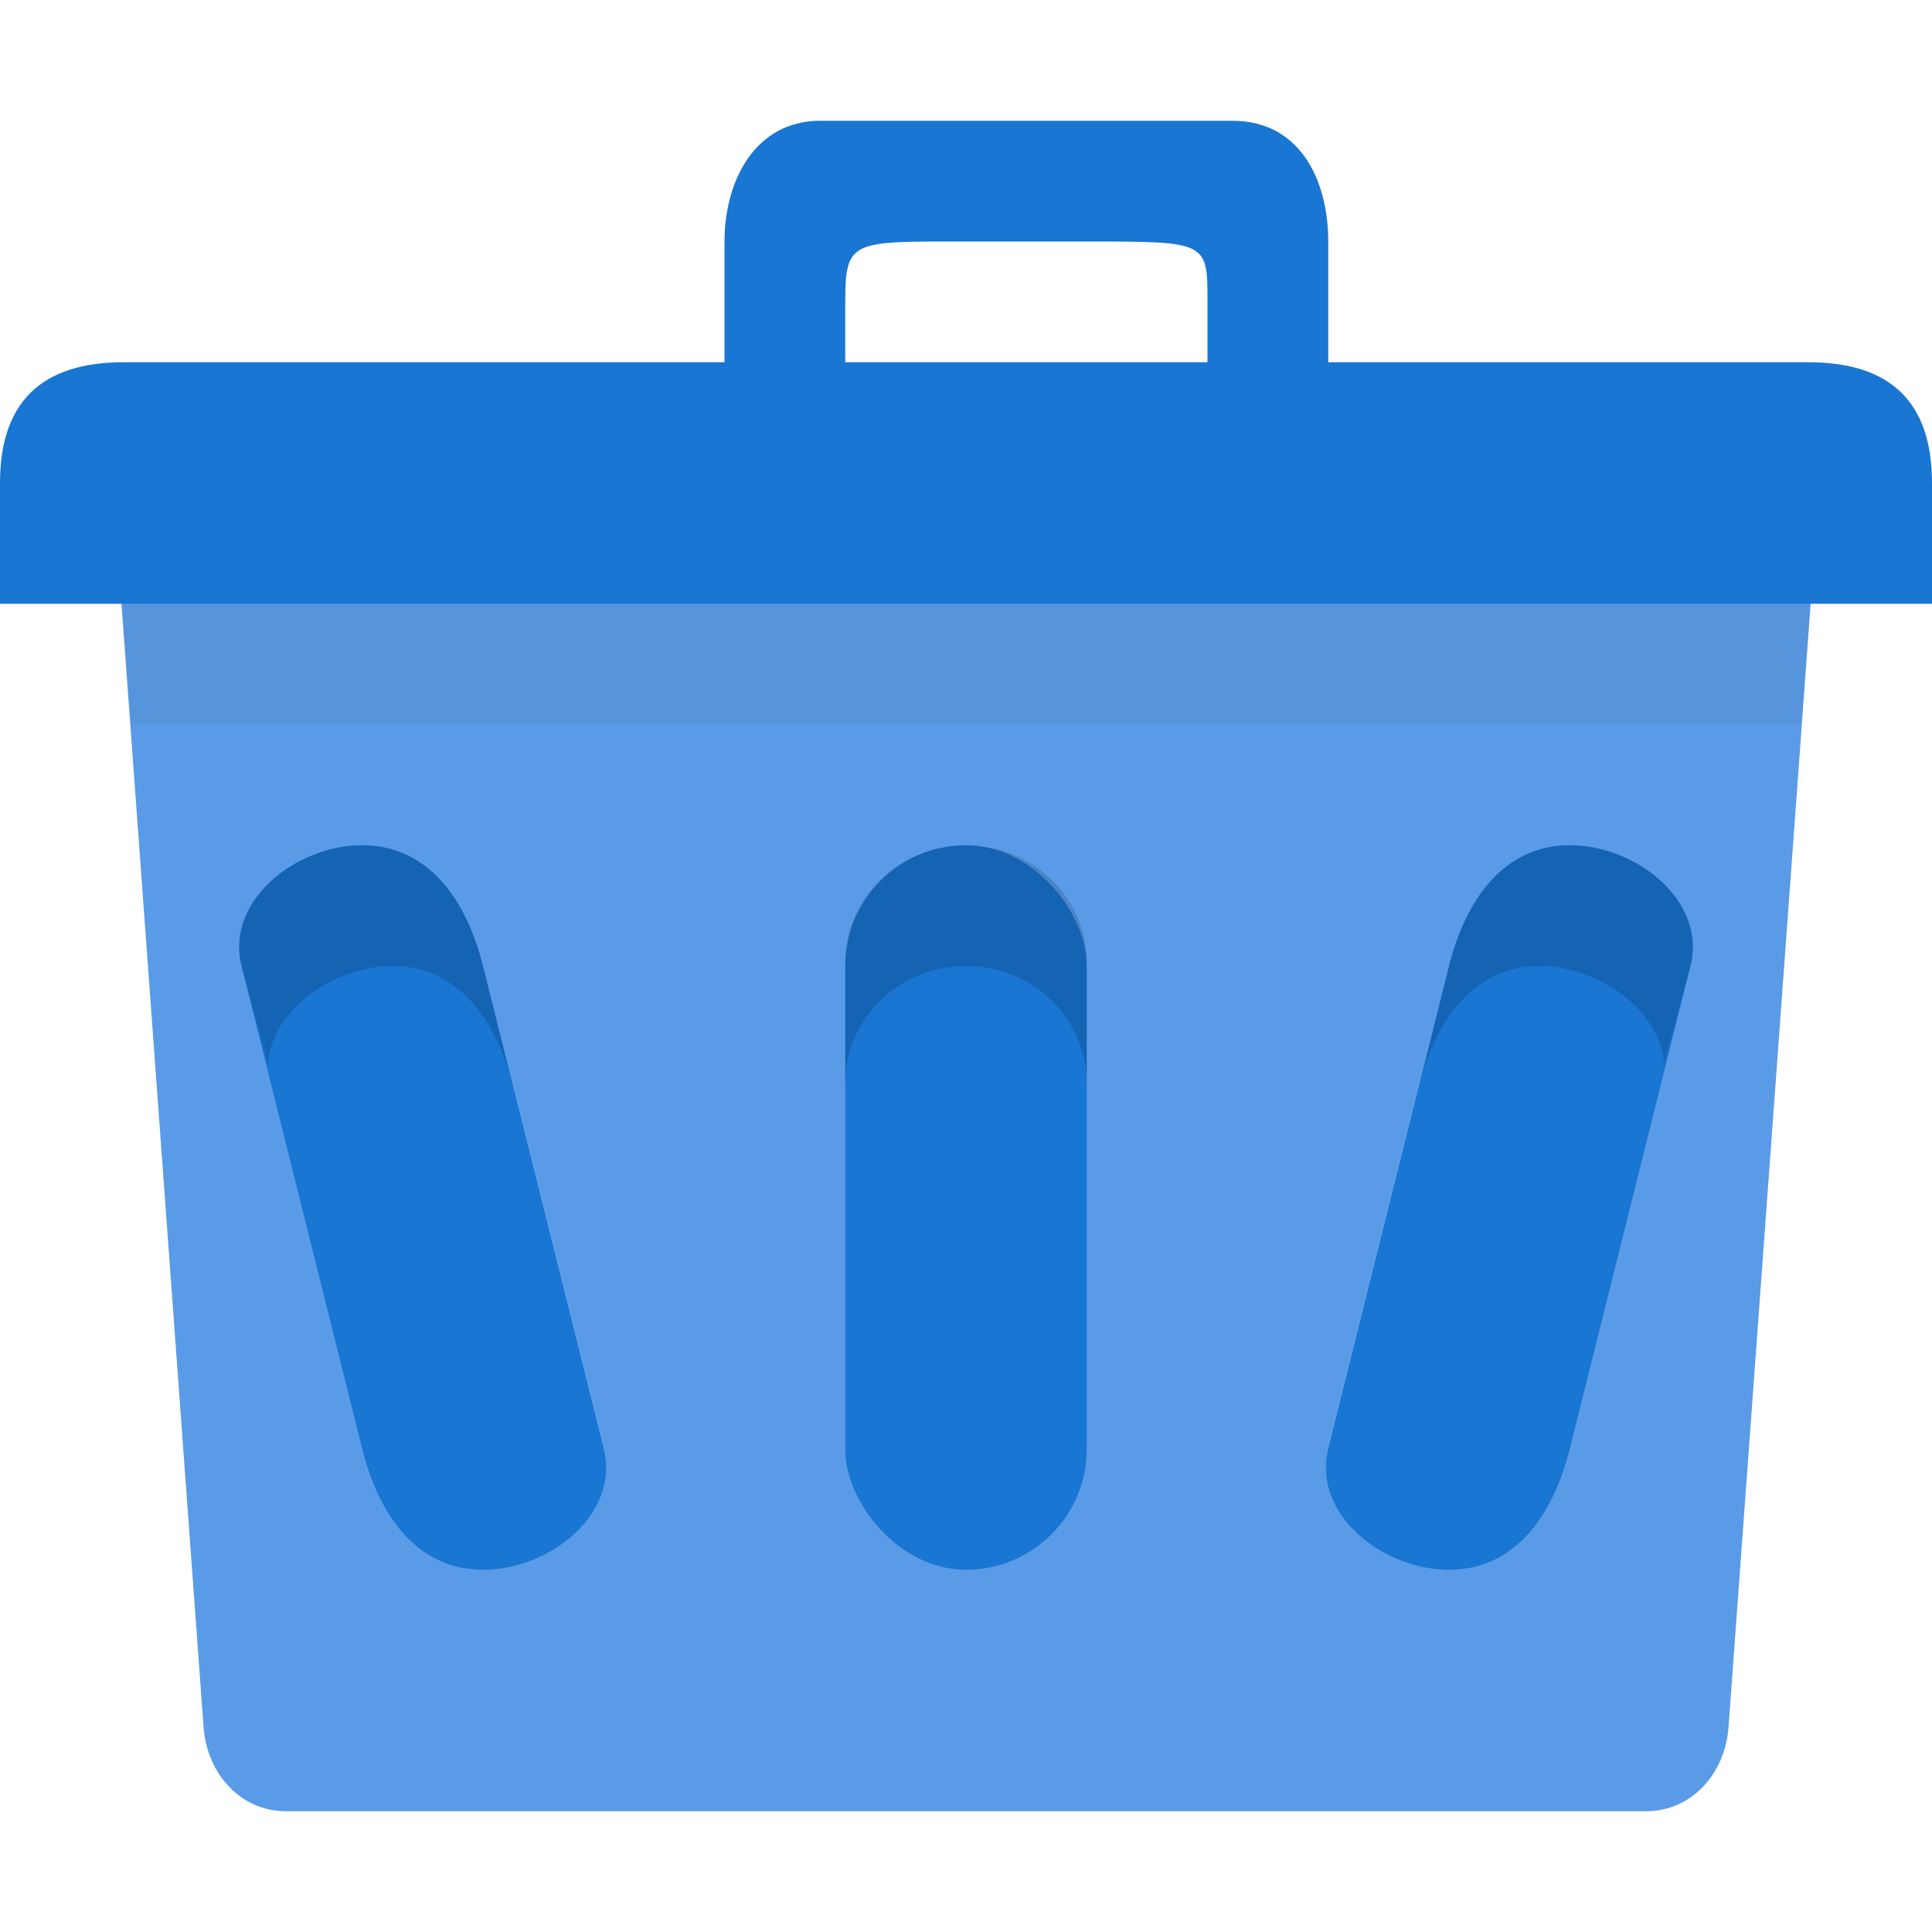 <?xml version="1.0" encoding="UTF-8" standalone="no"?>
<svg
   xmlns:dc="http://purl.org/dc/elements/1.1/"
   xmlns:cc="http://creativecommons.org/ns#"
   xmlns:rdf="http://www.w3.org/1999/02/22-rdf-syntax-ns#"
   xmlns:svg="http://www.w3.org/2000/svg"
   xmlns="http://www.w3.org/2000/svg"
   xmlns:sodipodi="http://sodipodi.sourceforge.net/DTD/sodipodi-0.dtd"
   xmlns:inkscape="http://www.inkscape.org/namespaces/inkscape"
   width="16"
   viewBox="0 0 16 16"
   height="16"
   id="svg2"
   version="1.1"
   inkscape:version="0.48.4 r9939"
   sodipodi:docname="user-trash.svg">
  <defs
     id="defs18" />
  <sodipodi:namedview
     pagecolor="#ffffff"
     bordercolor="#666666"
     borderopacity="1"
     objecttolerance="10"
     gridtolerance="10"
     guidetolerance="10"
     inkscape:pageopacity="0"
     inkscape:pageshadow="2"
     inkscape:window-width="1920"
     inkscape:window-height="1023"
     id="namedview16"
     showgrid="true"
     inkscape:zoom="64.023868"
     inkscape:cx="8.2437006"
     inkscape:cy="10.167013"
     inkscape:window-x="0"
     inkscape:window-y="28"
     inkscape:window-maximized="1"
     inkscape:current-layer="svg2">
    <inkscape:grid
       type="xygrid"
       id="grid2997"
       empspacing="5"
       visible="true"
       enabled="true"
       snapvisiblegridlinesonly="true" />
  </sodipodi:namedview>
  <path
     style="fill:#5a9be7;fill-opacity:1;stroke:none"
     d="m 1.686,4.25 12.629,0 c 0.379,0 0.712,0.312 0.684,0.696 l -0.684,9.357 C 14.287,14.688 14.01,15 13.631,15 L 2.37,15 C 1.991,15 1.714,14.688 1.686,14.304 L 1.002,4.946 C 0.974,4.561 1.307,4.25 1.686,4.25 z"
     id="rect2999"
     inkscape:connector-curvature="0"
     sodipodi:nodetypes="sssssssss" />
  <path
     style="fill:#1976d2;fill-opacity:1;stroke:none"
     d="m 1.022,3 13.955,0 c 0.682,0 1.023,0.333 1.023,1 l 0,1 -16,0 0,-1 c 0,-0.667 0.341,-1 1.023,-1 z"
     id="rect3769"
     inkscape:connector-curvature="0"
     sodipodi:nodetypes="ccccccc" />
  <path
     style="fill:#1976d2;fill-opacity:1;stroke:none"
     d="M 6.795,1 C 6.251,1 6,1.5 6,2 l 0,1 0,0.75 L 7.25,3.75 7,3 7,2.5 C 7,1.984 7.055,2 8,2 l 1,0 c 1,0 1,0 1,0.5 l 0,0.5 0.25,0.75 0.75,0 0,-0.75 0,-1 c 0,-0.5 -0.228,-1 -0.795,-1 z"
     id="path3776"
     inkscape:connector-curvature="0"
     sodipodi:nodetypes="ccccccccccccccccc" />
  <path
     style="opacity:0.05;fill:#000000;fill-opacity:1;stroke:none"
     d="m 1.008,5 0.078,1 13.828,0 0.078,-1 z"
     id="path3781"
     inkscape:connector-curvature="0"
     sodipodi:nodetypes="ccccc" />
  <rect
     ry="1"
     rx="1"
     y="7"
     x="7"
     height="6"
     width="2"
     id="rect3785"
     style="fill:#1976d2;fill-opacity:1;stroke:none" />
  <path
     inkscape:connector-curvature="0"
     style="opacity:0.15;fill:#000000;fill-opacity:1;stroke:none"
     d="M 8,7 C 7.446,7 7,7.437 7,7.969 l 0,1 C 7,8.437 7.446,8 8,8 8.554,8 9,8.437 9,8.969 l 0,-1 C 9,7.437 8.554,7 8,7 z"
     id="rect2992" />
  <path
     style="fill:#1976d2;fill-opacity:1;stroke:none"
     d="m 3,7 c 0.554,0 0.866,0.463 1,1 l 1,4 c 0.134,0.537 -0.446,1 -1,1 -0.554,0 -0.866,-0.463 -1,-1 L 2,8 C 1.866,7.463 2.446,7 3,7 z"
     id="rect3013"
     inkscape:connector-curvature="0"
     sodipodi:nodetypes="sssssss" />
  <path
     style="fill:#000000;fill-opacity:1;stroke:none;opacity:0.15"
     d="M 3 7 C 2.446 7 1.866 7.463 2 8 L 2.219 8.812 C 2.247 8.364 2.765 8 3.25 8 C 3.804 8 4.116 8.463 4.25 9 L 4 8 C 3.866 7.463 3.554 7 3 7 z "
     id="path3018" />
  <path
     sodipodi:nodetypes="sssssss"
     inkscape:connector-curvature="0"
     id="path3791"
     d="m 13,7 c -0.554,0 -0.866,0.463 -1,1 l -1,4 c -0.134,0.537 0.446,1 1,1 0.554,0 0.866,-0.463 1,-1 l 1,-4 c 0.134,-0.537 -0.446,-1 -1,-1 z"
     style="fill:#1976d2;fill-opacity:1;stroke:none" />
  <path
     id="path3793"
     d="m 13,7 c 0.554,0 1.134,0.463 1,1 l -0.219,0.812 C 13.752,8.364 13.234,8 12.75,8 c -0.554,0 -0.866,0.463 -1,1 l 0.25,-1 c 0.134,-0.537 0.446,-1 1,-1 z"
     style="opacity:0.15;fill:#000000;fill-opacity:1;stroke:none"
     inkscape:connector-curvature="0" />
</svg>
